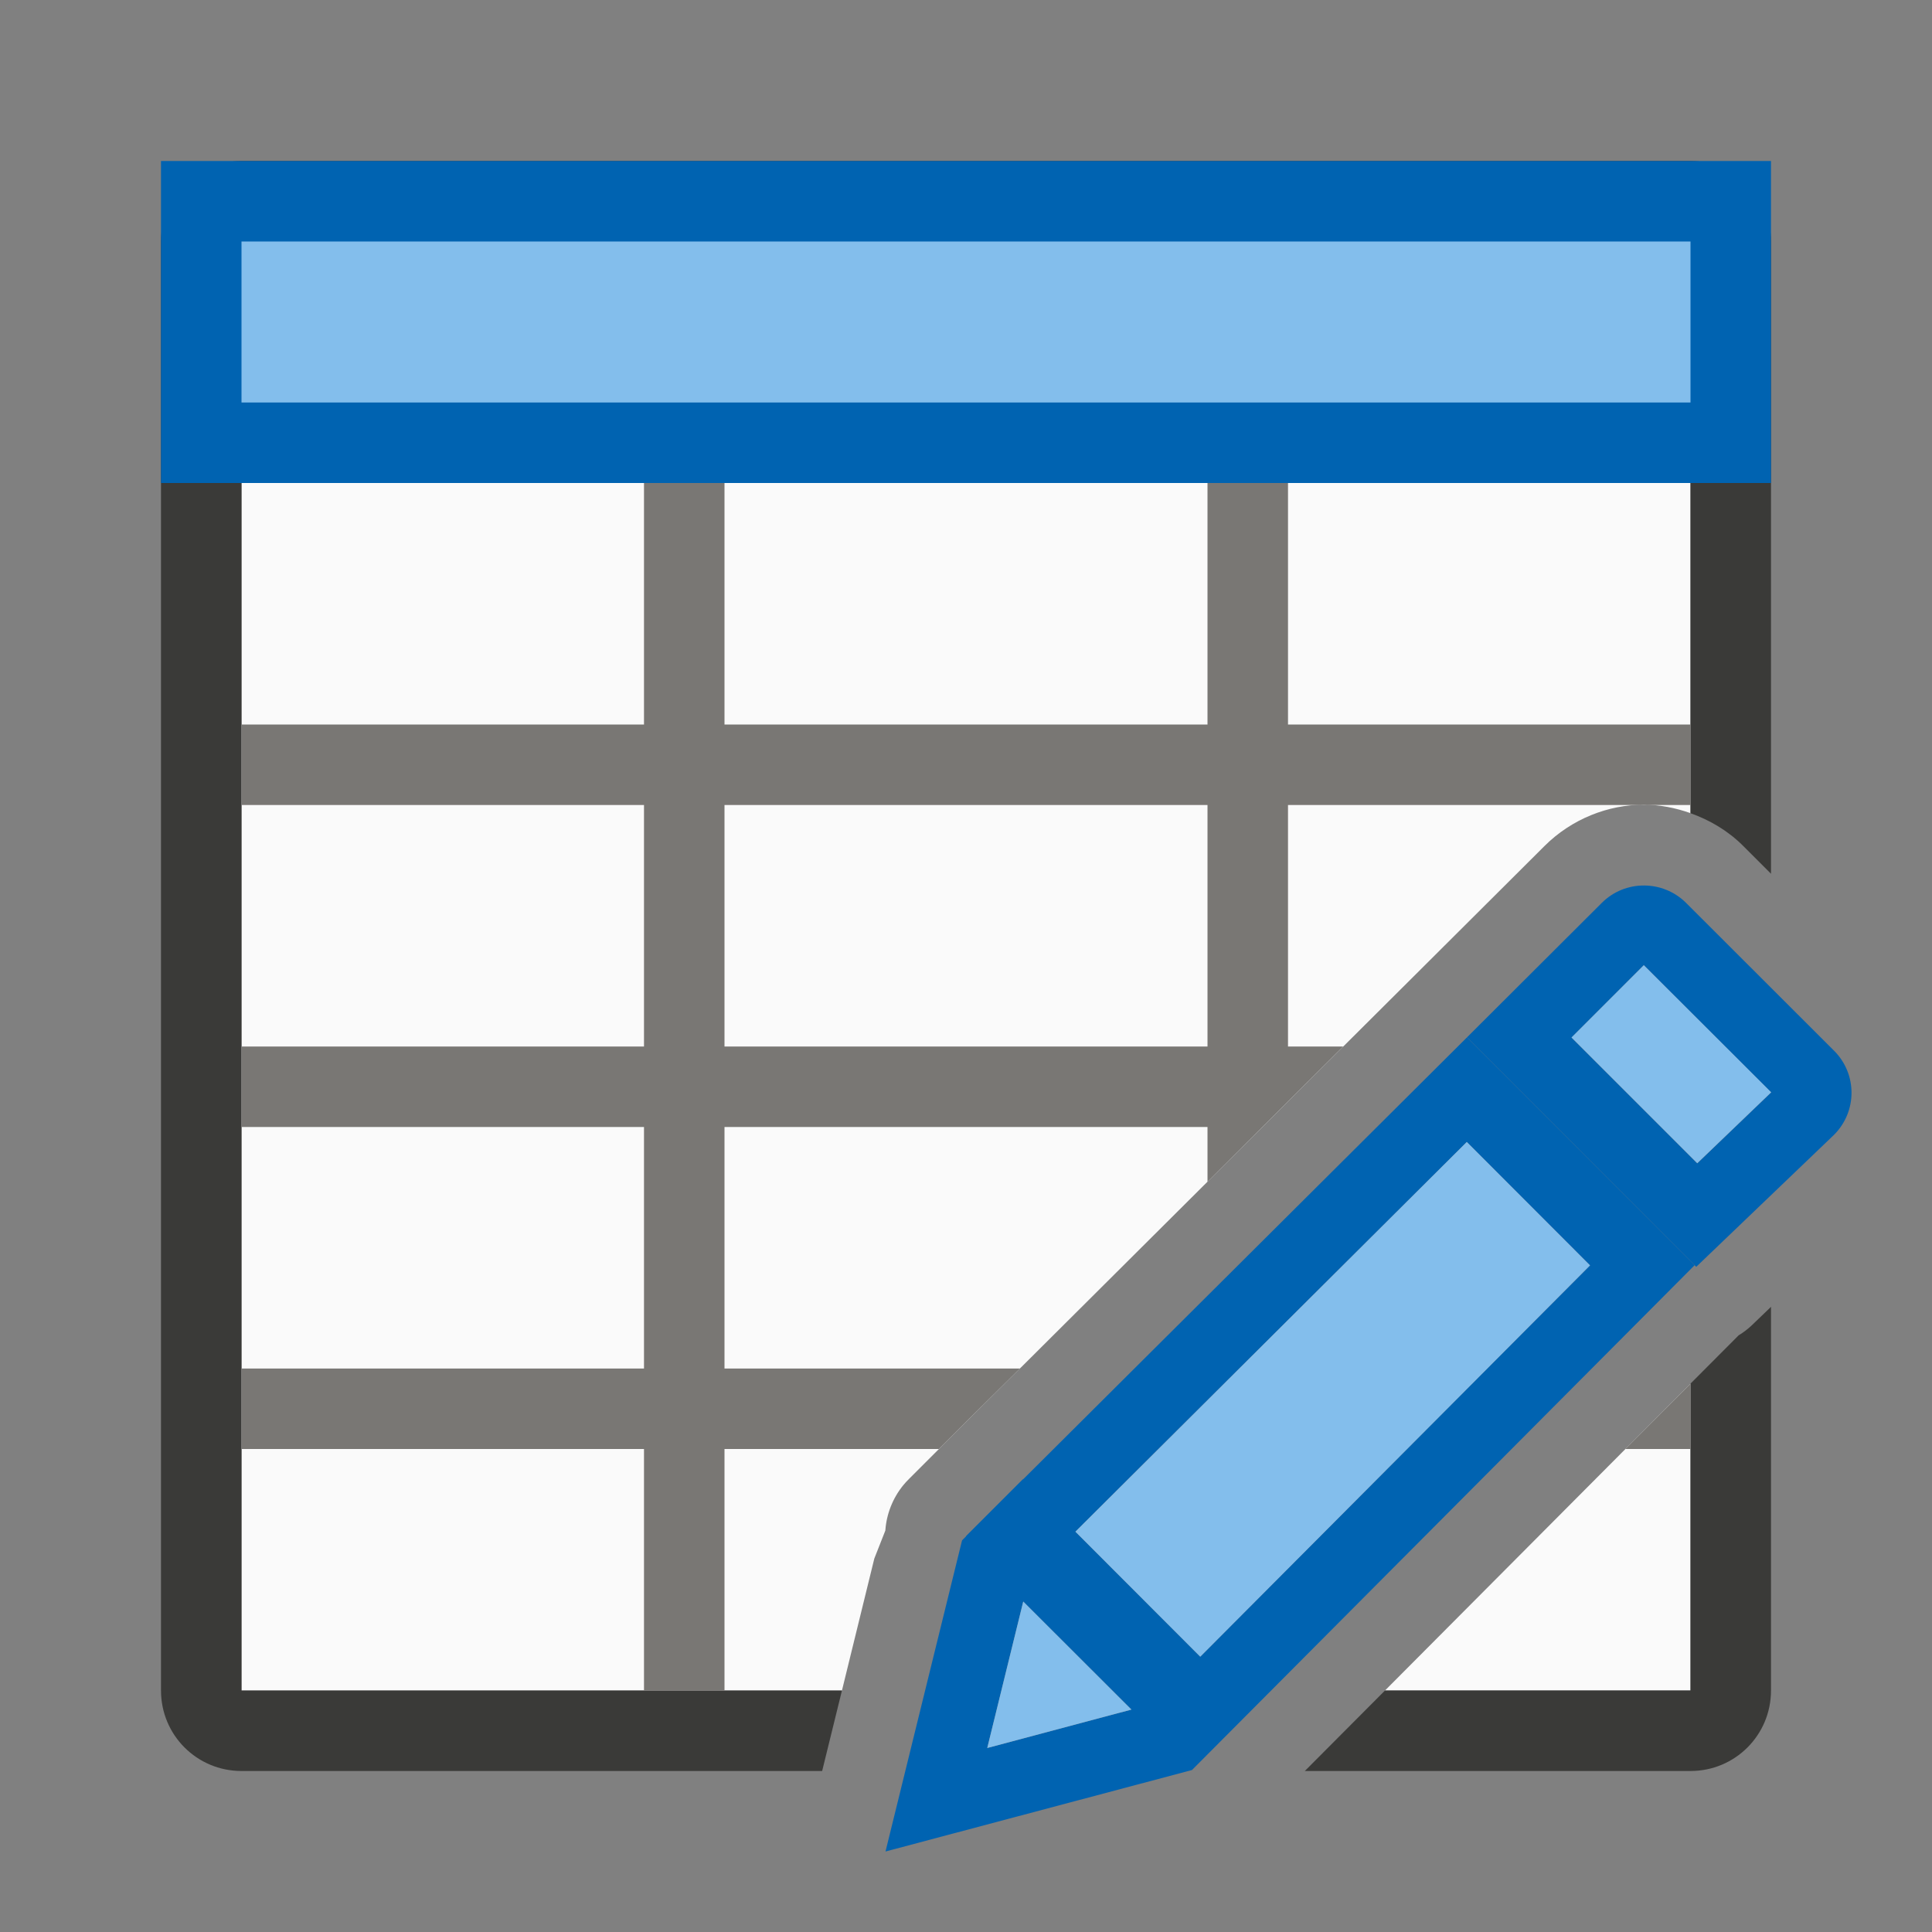 <?xml version="1.0" encoding="UTF-8" standalone="no"?>
<svg
   xmlns:dc="http://purl.org/dc/elements/1.1/"
   xmlns:cc="http://creativecommons.org/ns#"
   xmlns:rdf="http://www.w3.org/1999/02/22-rdf-syntax-ns#"
   xmlns:svg="http://www.w3.org/2000/svg"
   xmlns="http://www.w3.org/2000/svg"
   xmlns:sodipodi="http://sodipodi.sourceforge.net/DTD/sodipodi-0.dtd"
   xmlns:inkscape="http://www.inkscape.org/namespaces/inkscape"
   viewBox="0 0 24 24"
   version="1.1"
   id="svg24"
   sodipodi:docname="lc_tableinsertmenu.svg"
   inkscape:version="0.92.5 (2060ec1f9f, 2020-04-08)">
  <rect x="0" y="0" width="24" height="24" fill="#808080" stroke="none"/>
  <defs
     id="defs28" />
  <sodipodi:namedview
     pagecolor="#ffffff"
     bordercolor="#666666"
     borderopacity="1"
     objecttolerance="10"
     gridtolerance="10"
     guidetolerance="10"
     inkscape:pageopacity="0"
     inkscape:pageshadow="2"
     inkscape:window-width="1366"
     inkscape:window-height="700"
     id="namedview26"
     showgrid="false"
     inkscape:zoom="9.8333333"
     inkscape:cx="11.557253"
     inkscape:cy="20.273886"
     inkscape:window-x="0"
     inkscape:window-y="0"
     inkscape:window-maximized="1"
     inkscape:current-layer="svg24" />
  <path
     d="m3 6v15h7.459l.402-1.639.137-.348c.014-.201.089-.4.225-.566.022-.026.044-.051.068-.074l.707-.707.713-.707 4.803-4.783 1.674-1.668c.336-.335.79-.512 1.232-.512.195 0 .392.039.58.105v-4.102zm18 11.188-3.795 3.812h3.795z"
     fill="#fafafa"
     id="path2" />
  <path
     d="m3 2c-.554 0-1 .446-1 1v9 9c0 .554.446 1 1 1h6 1.213l.246-1h-1.459-6v-9-6h18v4.102c.239.085.465.217.654.406l.346.346v-7.854c0-.554-.446-1-1-1zm19 14.234-.236.227c-.051.048-.106.091-.166.127l-.598.6v3.812h-3.795l-.996 1h4.791c.554 0 1-.446 1-1z"
     fill="#3a3a38"
     id="path4" />
  <path
     d="m8 3v6h-5v1h5v3h-5v1h5v3h-5v1h5v3h1v-3h2.664l.334-.334.672-.666h-3.67v-3h6v.68l1.686-1.68h-.686v-3h4.381c.013-0.0.026-.004.039-.004.013 0 .026.004.039.004h.541v-1h-5v-6h-1v6h-6v-6zm1 7h6v3h-6zm12 7.188-.809.812h.809z"
     fill="#797774"
     id="path6" />
  <path
     d="m2 2h20v4h-20z"
     fill="#3a3a38"
     id="path8"
     style="fill:#0063b1" />
  <path
     d="m3 3h18v2h-18z"
     fill="#797774"
     id="path10"
     style="fill:#83beec" />
  <g
     fill="#fb983b"
     transform="translate(-1 -1)"
     id="g22">
    <path
       d="m20.42 11c-.19 0-.378.072-.523.217l-1.674 1.67 2.848 2.85 1.711-1.639c.291-.29.291-.757 0-1.047l-1.836-1.834c-.145-.145-.336-.217-.525-.217zm0 .99 1.582 1.58-.918.881-1.562-1.562z"
       fill="#0063b1"
       transform="translate(1 1)"
       id="path12" />
    <path
       d="m21.42 12.99-.898.898 1.562 1.562.918-.881z"
       fill="#83beec"
       id="path14" />
    <g
       transform="translate(1 1)"
       id="g20">
      <path
         d="m12.709 18.377-.002-.002-.707.707.002.002-.051.051-.951 3.865 3.807-1.012 6.244-6.271-2.828-2.83zm5.512-4.191 1.531 1.533-4.842 4.861-1.551-1.553zm-5.51 5.709 1.344 1.342-1.791.477z"
         fill="#0063b1"
         id="path16" />
      <path
         d="m18.221 14.186 1.531 1.533-4.842 4.861-1.551-1.553zm-5.51 5.709 1.344 1.342-1.791.477z"
         fill="#83beec"
         id="path18" />
    </g>
  </g>
</svg>
